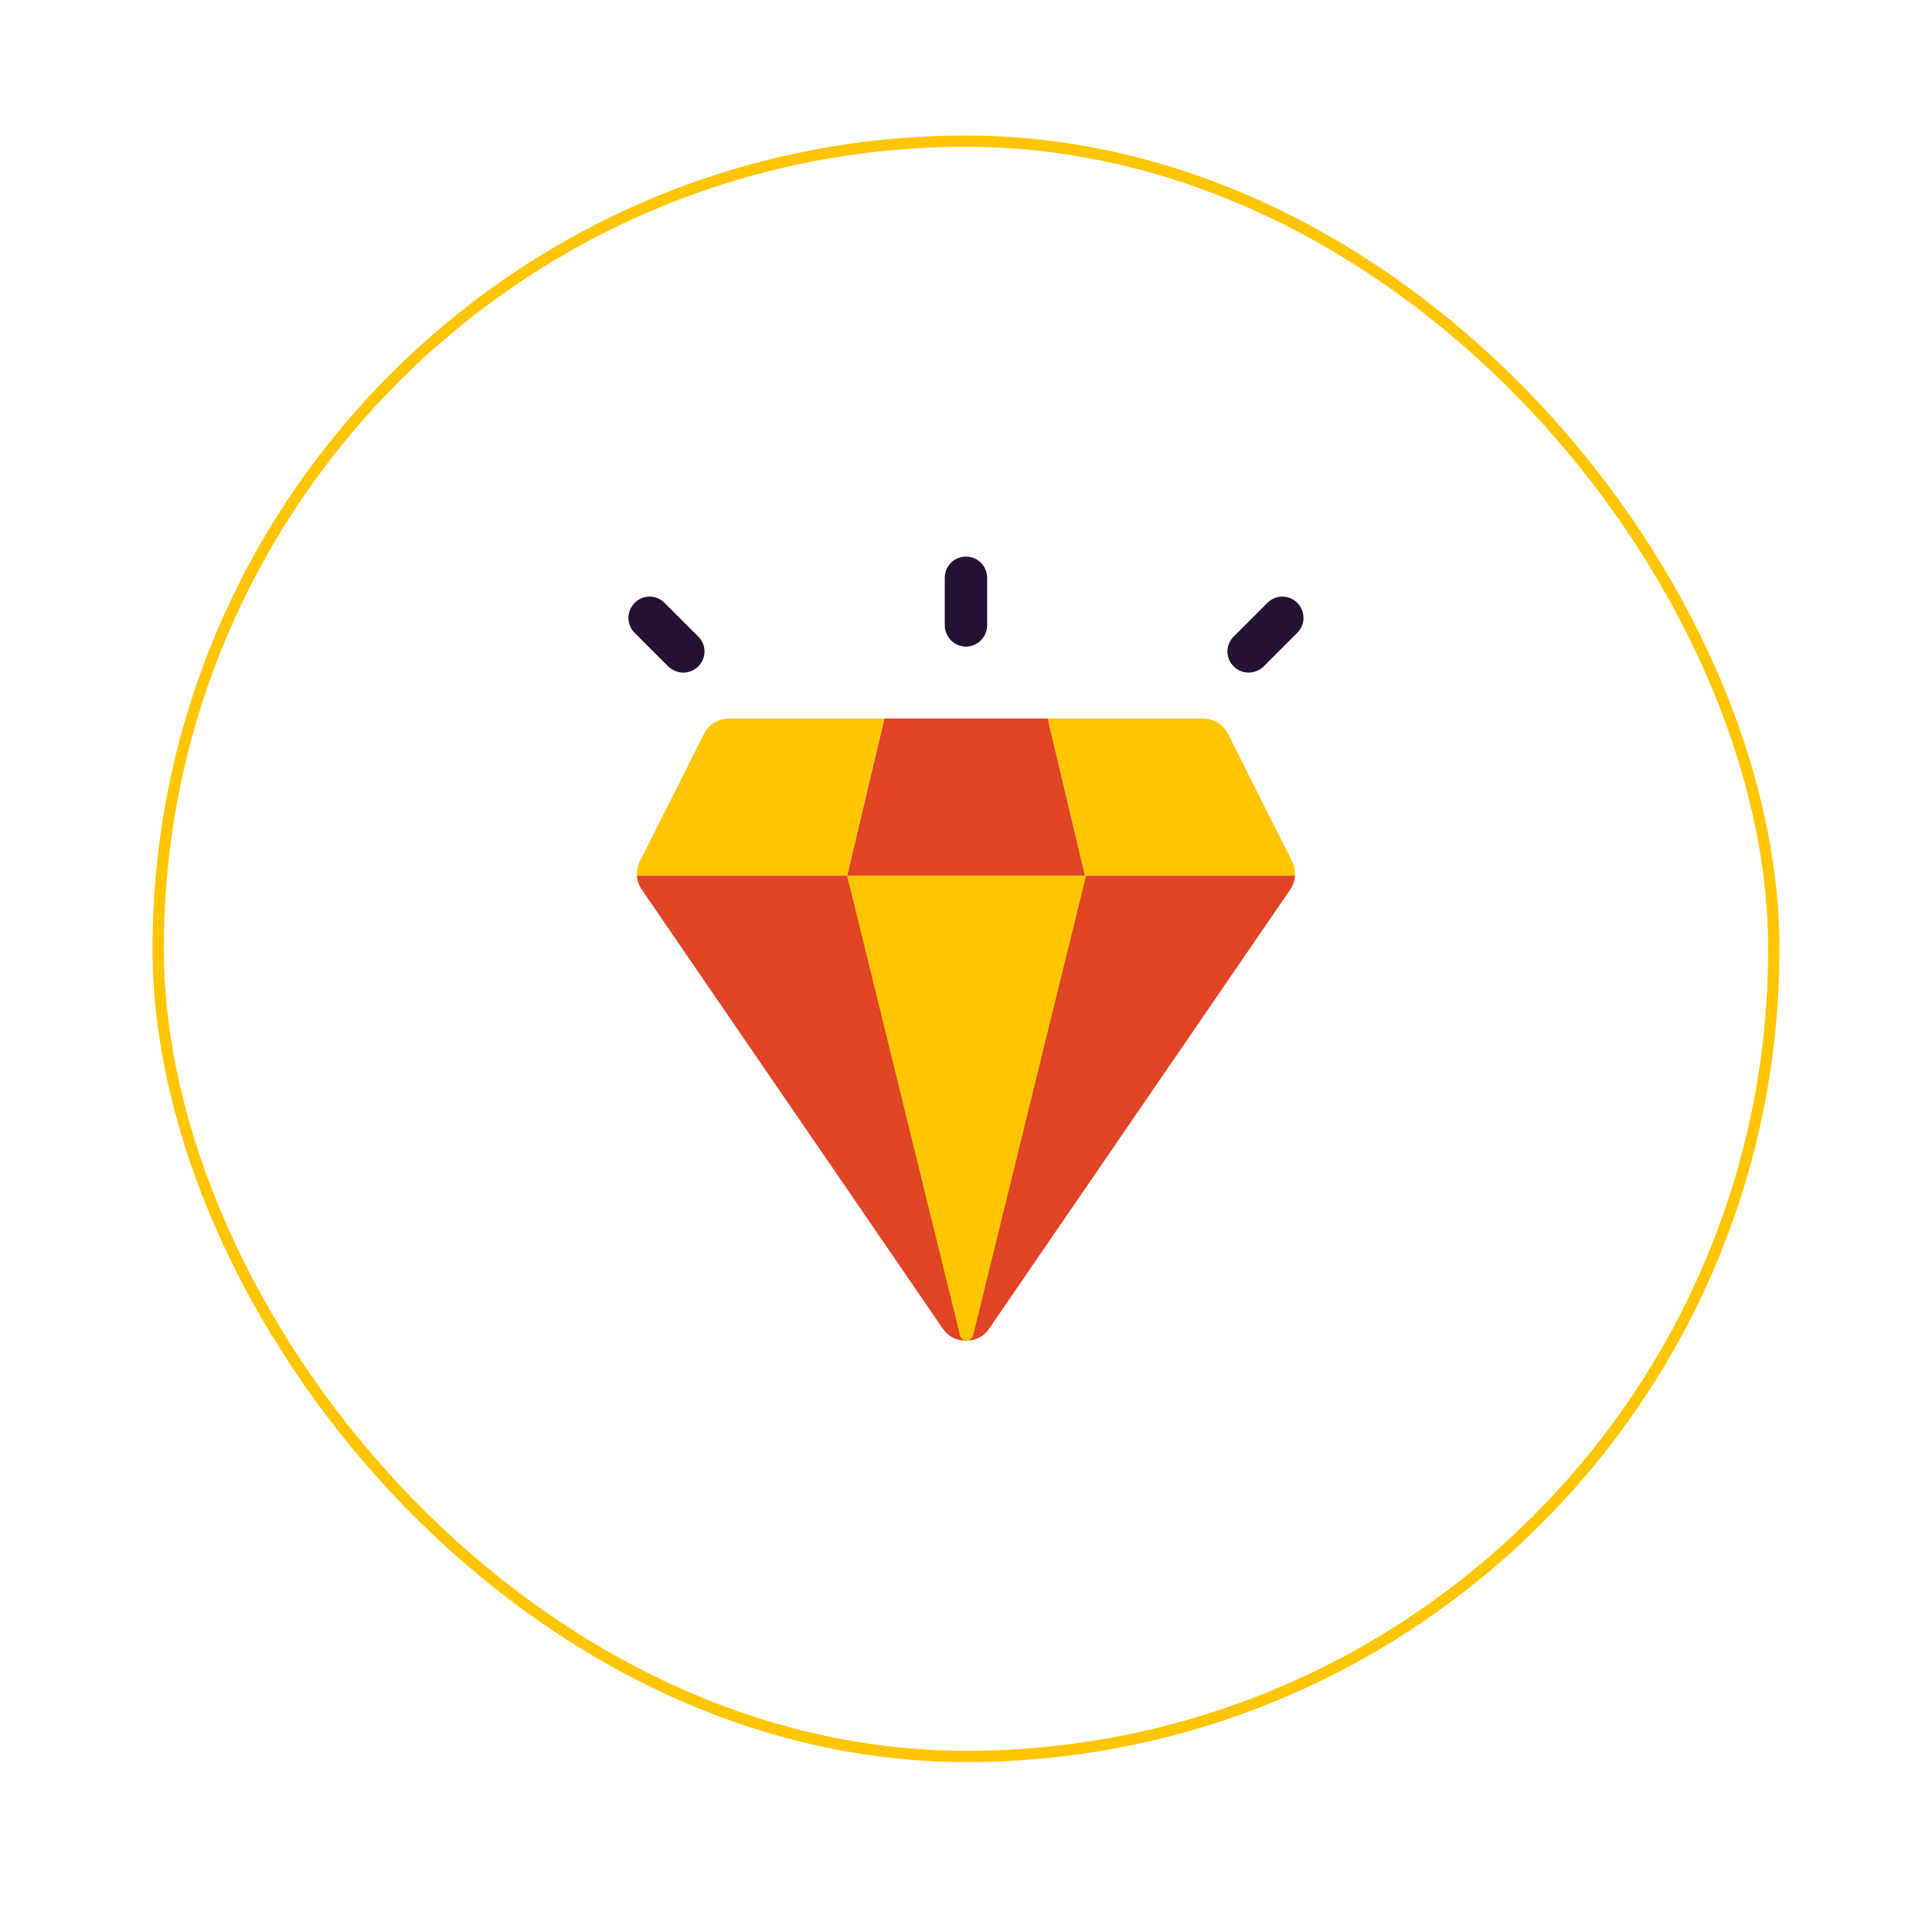 <svg width="76" height="75" viewBox="0 0 76 75" fill="none" xmlns="http://www.w3.org/2000/svg">
<g filter="url(#filter0_d_4856_2224)">
<rect x="6" width="64" height="64" rx="32" fill="white"/>
<rect x="6.222" y="0.222" width="63.556" height="63.556" rx="31.778" stroke="#FFC501" stroke-width="0.444"/>
<path d="M49.11 21.134C48.892 21.131 48.685 21.043 48.532 20.89C48.453 20.813 48.391 20.721 48.348 20.62C48.305 20.519 48.283 20.41 48.283 20.301C48.283 20.191 48.305 20.082 48.348 19.981C48.391 19.88 48.453 19.788 48.532 19.712L49.854 18.39C49.931 18.311 50.022 18.248 50.123 18.206C50.224 18.163 50.333 18.141 50.443 18.141C50.553 18.141 50.661 18.163 50.763 18.206C50.864 18.248 50.955 18.311 51.032 18.39C51.188 18.546 51.276 18.758 51.276 18.979C51.276 19.199 51.188 19.411 51.032 19.567L49.71 20.89C49.548 21.045 49.333 21.132 49.11 21.134ZM26.887 21.134C26.663 21.132 26.449 21.045 26.287 20.89L24.965 19.567C24.809 19.411 24.721 19.199 24.721 18.979C24.721 18.758 24.809 18.546 24.965 18.39C25.042 18.311 25.133 18.248 25.235 18.206C25.336 18.163 25.444 18.141 25.554 18.141C25.664 18.141 25.773 18.163 25.874 18.206C25.975 18.248 26.066 18.311 26.143 18.39L27.465 19.712C27.544 19.788 27.606 19.88 27.649 19.981C27.692 20.082 27.714 20.191 27.714 20.301C27.714 20.41 27.692 20.519 27.649 20.62C27.606 20.721 27.544 20.813 27.465 20.89C27.312 21.043 27.105 21.131 26.887 21.134ZM37.998 20.112C37.778 20.109 37.568 20.02 37.412 19.865C37.257 19.709 37.168 19.499 37.165 19.279V17.401C37.165 17.18 37.253 16.968 37.409 16.811C37.566 16.655 37.778 16.567 37.998 16.567C38.219 16.567 38.431 16.655 38.588 16.811C38.744 16.968 38.832 17.18 38.832 17.401V19.279C38.829 19.499 38.74 19.709 38.585 19.865C38.429 20.02 38.219 20.109 37.998 20.112Z" fill="#231232"/>
<path d="M41.211 22.938L42.678 29.126H50.944C50.96 28.926 50.917 28.725 50.822 28.549L48.311 23.549C48.219 23.365 48.077 23.211 47.903 23.103C47.728 22.995 47.527 22.938 47.322 22.938H41.211Z" fill="#FFC501"/>
<path d="M33.323 29.126H42.678L41.212 22.938H34.789L33.323 29.126Z" fill="#DF4425"/>
<path d="M25.055 29.126H33.322L34.789 22.938H28.677C28.472 22.938 28.271 22.995 28.097 23.103C27.922 23.211 27.781 23.365 27.689 23.549L25.177 28.549C25.082 28.725 25.04 28.926 25.055 29.126Z" fill="#FFC501"/>
<path d="M50.944 29.125C50.93 29.32 50.864 29.508 50.755 29.669L38.91 46.947C38.819 47.086 38.696 47.201 38.551 47.283C38.406 47.364 38.243 47.409 38.077 47.414C38.053 47.425 38.026 47.431 37.999 47.431C37.972 47.431 37.946 47.425 37.921 47.414C37.755 47.409 37.593 47.364 37.447 47.283C37.303 47.201 37.179 47.086 37.088 46.947L25.244 29.669C25.134 29.508 25.069 29.32 25.055 29.125H50.944Z" fill="#DF4425"/>
<path d="M33.323 29.125L37.767 47.225C37.784 47.28 37.818 47.328 37.864 47.363C37.91 47.397 37.965 47.416 38.023 47.416C38.08 47.416 38.136 47.397 38.182 47.363C38.228 47.328 38.262 47.28 38.278 47.225L42.723 29.125H33.323Z" fill="#FFC501"/>
</g>
<defs>
<filter id="filter0_d_4856_2224" x="0.667" y="0" width="74.667" height="74.667" filterUnits="userSpaceOnUse" color-interpolation-filters="sRGB">
<feFlood flood-opacity="0" result="BackgroundImageFix"/>
<feColorMatrix in="SourceAlpha" type="matrix" values="0 0 0 0 0 0 0 0 0 0 0 0 0 0 0 0 0 0 127 0" result="hardAlpha"/>
<feOffset dy="5.333"/>
<feGaussianBlur stdDeviation="2.667"/>
<feComposite in2="hardAlpha" operator="out"/>
<feColorMatrix type="matrix" values="0 0 0 0 0 0 0 0 0 0 0 0 0 0 0 0 0 0 0.25 0"/>
<feBlend mode="normal" in2="BackgroundImageFix" result="effect1_dropShadow_4856_2224"/>
<feBlend mode="normal" in="SourceGraphic" in2="effect1_dropShadow_4856_2224" result="shape"/>
</filter>
</defs>
</svg>

